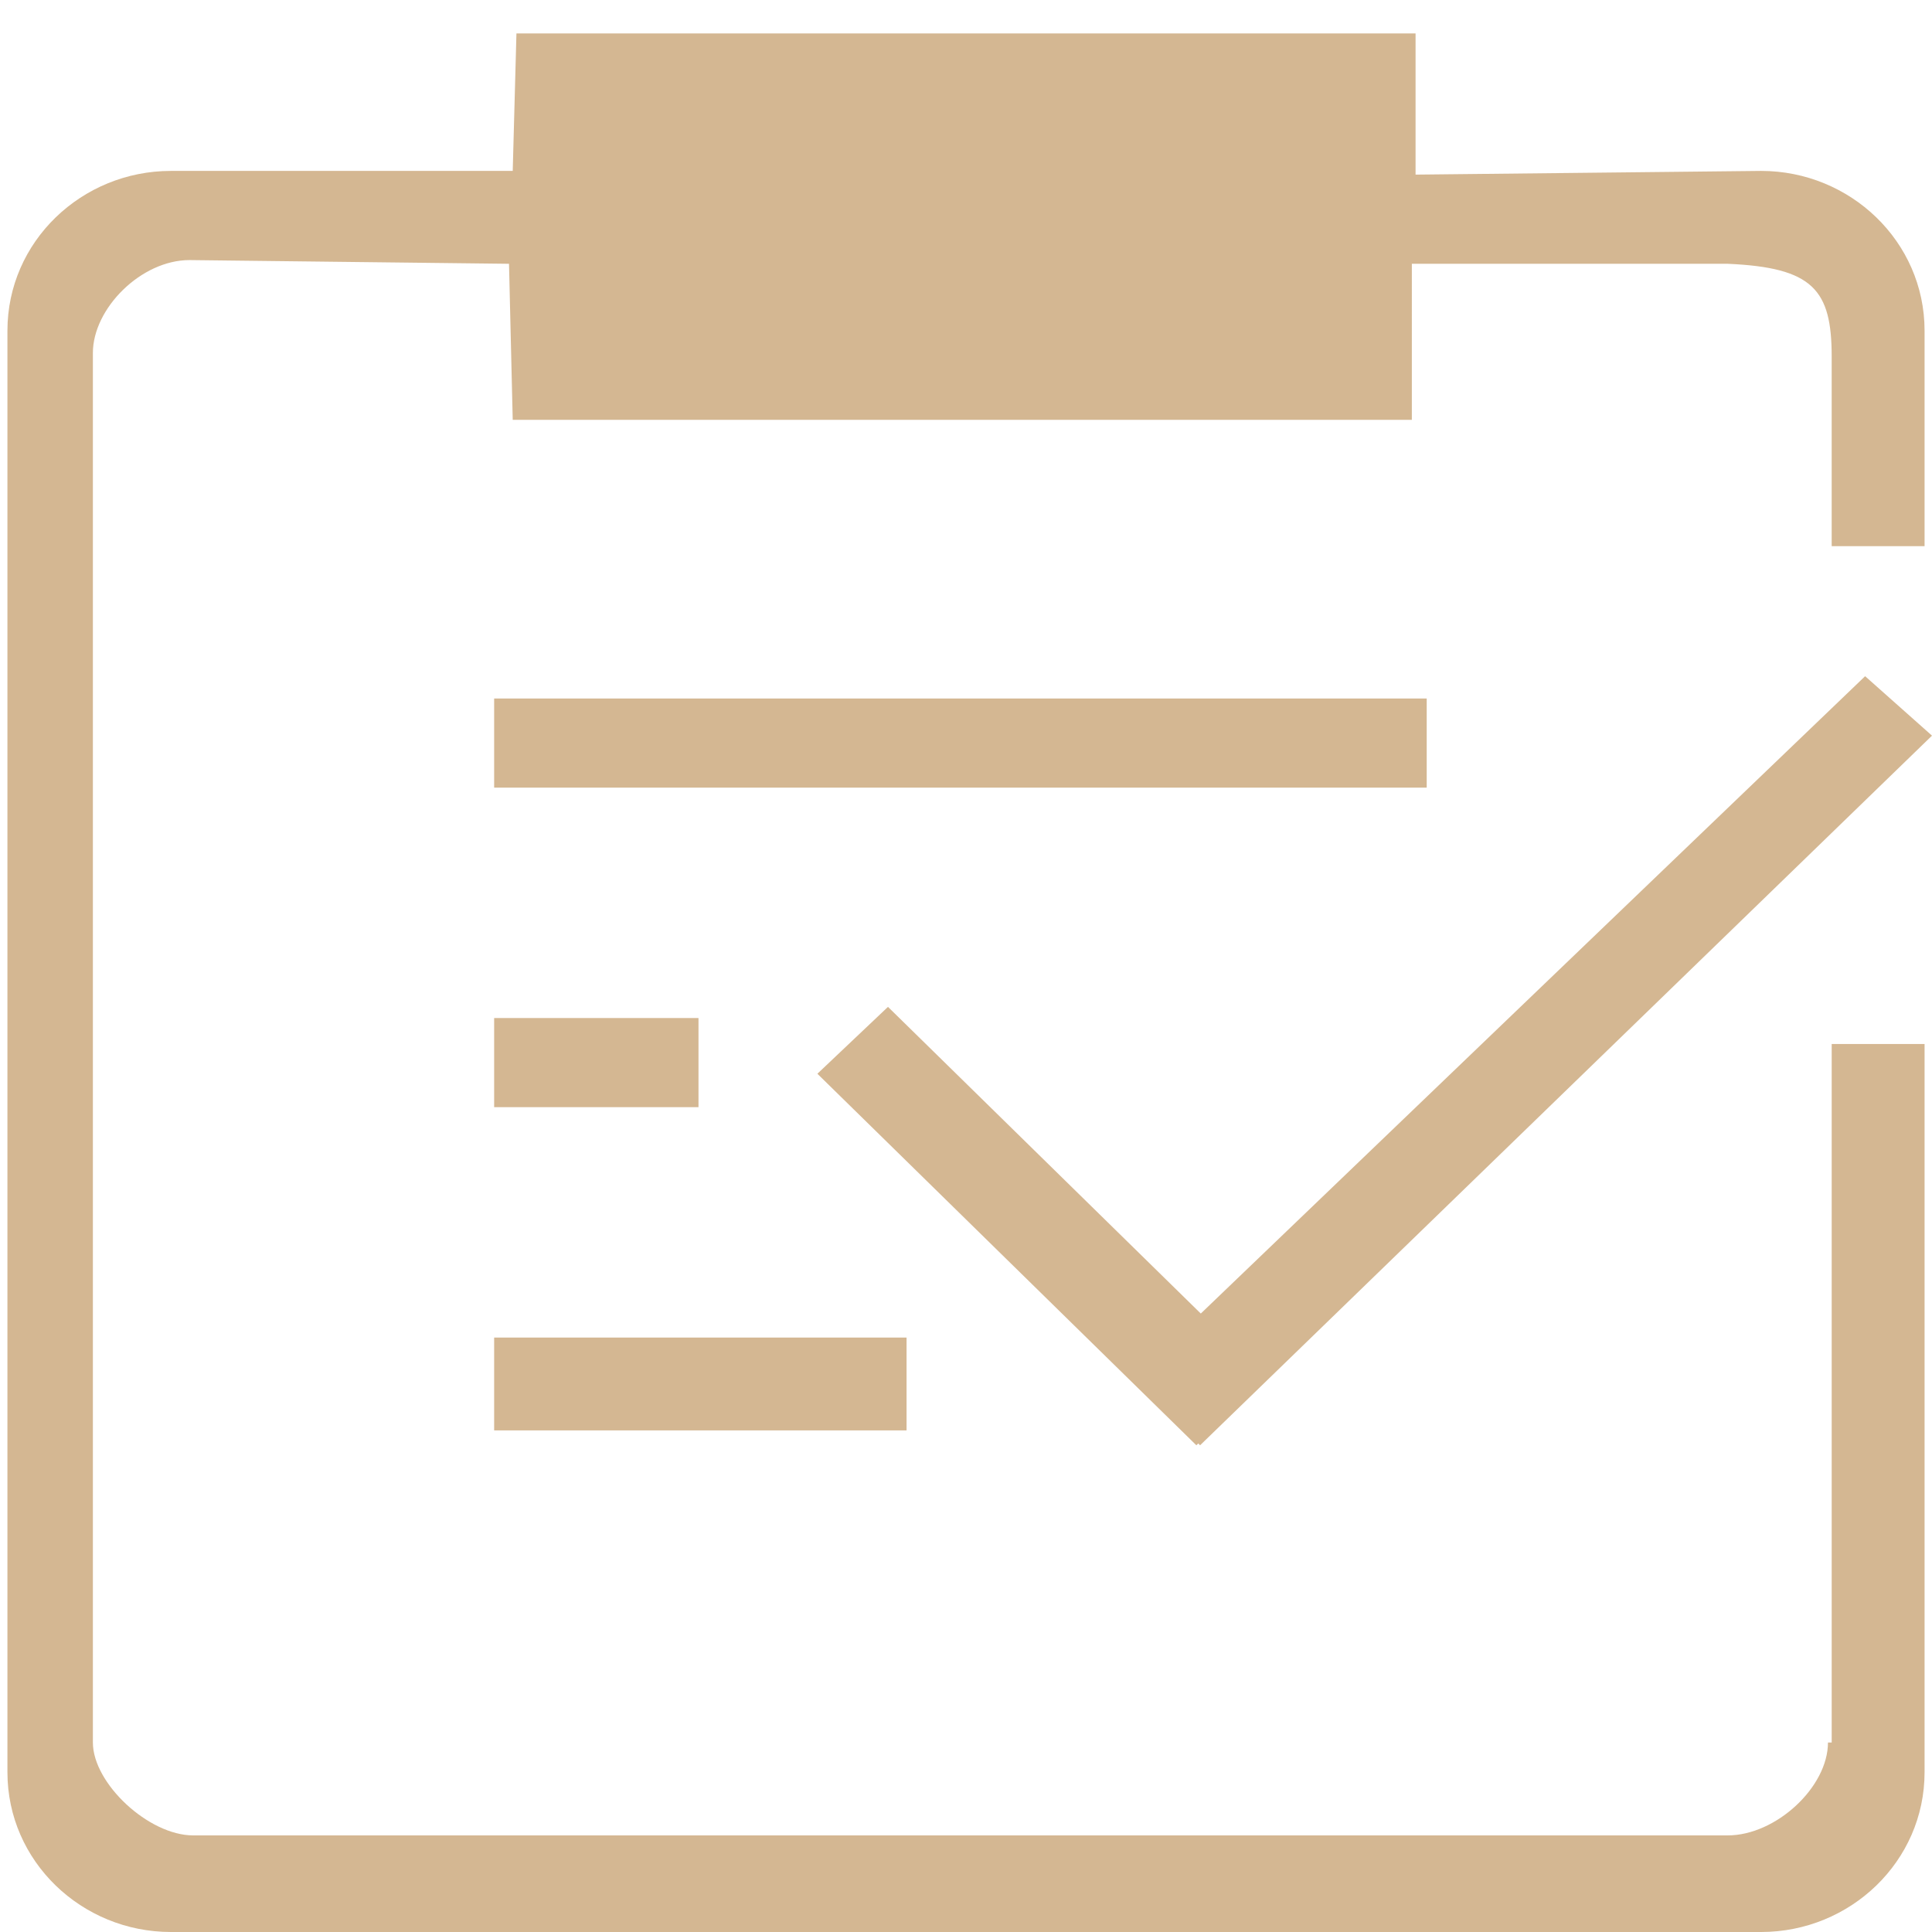 <?xml version="1.0" standalone="no"?><!DOCTYPE svg PUBLIC "-//W3C//DTD SVG 1.1//EN" "http://www.w3.org/Graphics/SVG/1.1/DTD/svg11.dtd"><svg t="1557372519145" class="icon" style="" viewBox="0 0 1024 1024" version="1.1" xmlns="http://www.w3.org/2000/svg" p-id="14294" xmlns:xlink="http://www.w3.org/1999/xlink" width="200" height="200"><defs><style type="text/css"></style></defs><path d="M317.046 35.446h391.877v145.723h-391.877z" fill="#D4B792" p-id="14295"></path><path d="M261.908 370.215h494.277v47.262h-494.277zM261.908 539.569h108.308v47.262h-108.308zM261.908 708.923h218.585v49.231h-218.585zM988.554 358.4l35.446 31.508-387.938 376.123-35.446-35.446z" fill="#D4B792" p-id="14296"></path><path d="M470.646 533.662l200.862 196.923-37.415 35.446-200.862-196.923z" fill="#D4B792" p-id="14297"></path><path d="M968.862 923.569c0 23.631-27.569 49.231-53.169 49.231h-813.292c-23.631 0-53.169-27.569-53.169-49.231v-736.492c0-23.631 25.6-49.231 51.2-49.231l169.354 1.969 1.969 82.708h476.554V139.815h167.385c45.292 1.969 55.138 13.785 55.138 49.231v100.431h49.231v-114.215c0-47.262-39.385-84.677-86.646-84.677l-183.138 1.969v-74.831h-476.554l-1.969 72.862h-181.169c-47.262 0-86.646 37.415-86.646 84.677v764.062c0 47.262 39.385 84.677 86.646 84.677h842.831c47.262 0 86.646-37.415 86.646-84.677V553.354h-49.231v370.215z m-647.877-864.492h376.123v112.246h-376.123v-112.246z" fill="#D4B792" p-id="14298"></path></svg>